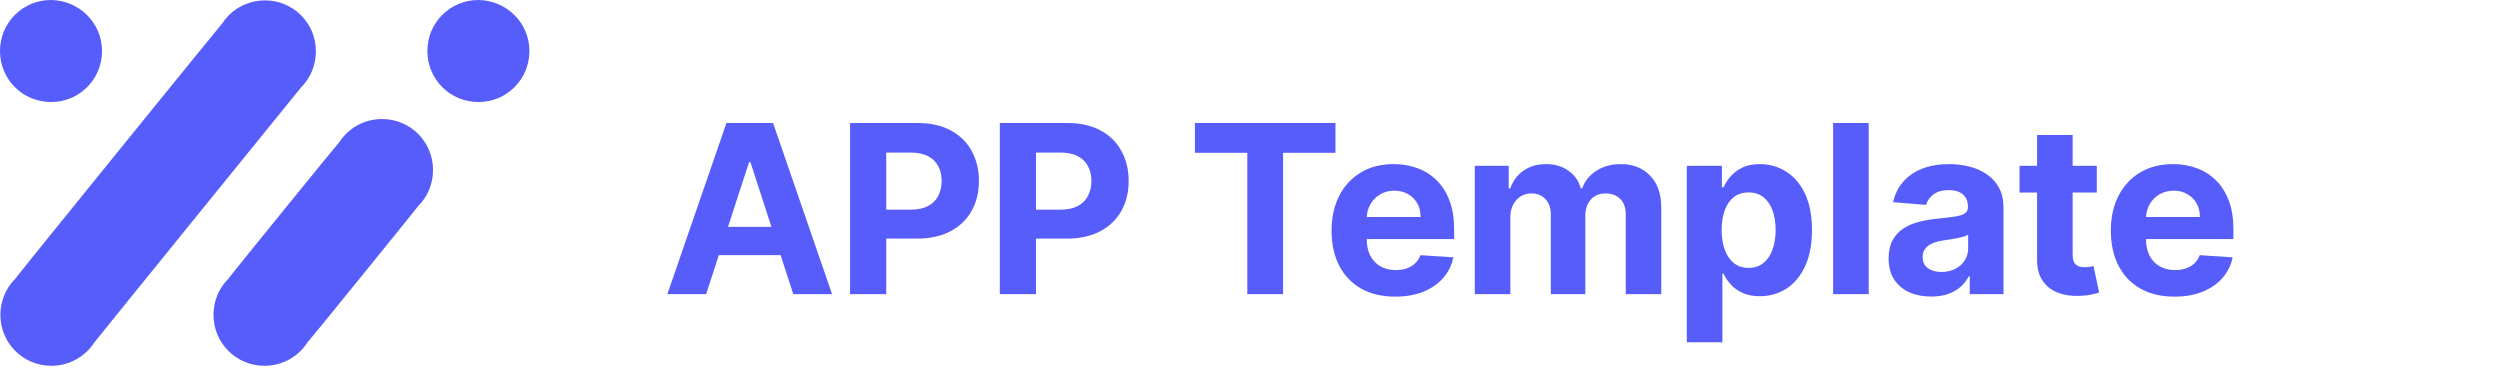 <svg width="170" height="25" viewBox="0 0 170 25" fill="none" xmlns="http://www.w3.org/2000/svg">
<path d="M20.48 5.936C21.097 5.319 21.482 4.446 21.482 3.495C21.482 1.568 19.941 0.026 18.013 0.026C16.806 0.026 15.726 0.643 15.11 1.594C14.956 1.748 1.157 18.759 1.028 18.964C0.412 19.581 0.026 20.454 0.026 21.405C0.026 23.332 1.568 24.874 3.495 24.874C4.703 24.874 5.782 24.257 6.399 23.307C6.527 23.127 20.326 6.116 20.48 5.936Z" fill="#575DFB"/>
<path d="M28.445 14.004C29.062 13.387 29.447 12.514 29.447 11.563C29.447 9.636 27.906 8.094 25.978 8.094C24.771 8.094 23.692 8.711 23.075 9.662C22.921 9.816 15.649 18.758 15.52 18.964C14.903 19.58 14.518 20.454 14.518 21.405C14.518 23.332 16.06 24.874 17.987 24.874C19.195 24.874 20.274 24.257 20.891 23.306C21.07 23.126 28.317 14.184 28.445 14.004Z" fill="#575DFB"/>
<path d="M36 3.469C36 5.396 34.458 6.938 32.531 6.938C30.604 6.938 29.062 5.396 29.062 3.469C29.062 1.542 30.604 0 32.531 0C34.458 0.026 36 1.567 36 3.469Z" fill="#575DFB"/>
<path d="M6.938 3.469C6.938 5.396 5.396 6.938 3.469 6.938C1.542 6.938 0 5.396 0 3.469C0 1.542 1.542 0 3.469 0C5.396 0.026 6.938 1.567 6.938 3.469Z" fill="#575DFB"/>
<path d="M48.017 20H45.381L49.398 8.364H52.568L56.58 20H53.943L51.028 11.023H50.938L48.017 20ZM47.852 15.426H54.08V17.347H47.852V15.426ZM57.804 20V8.364H62.395C63.278 8.364 64.029 8.532 64.651 8.869C65.272 9.203 65.745 9.667 66.071 10.261C66.401 10.852 66.566 11.534 66.566 12.307C66.566 13.079 66.399 13.761 66.066 14.352C65.732 14.943 65.249 15.403 64.617 15.733C63.988 16.062 63.227 16.227 62.333 16.227H59.406V14.256H61.935C62.408 14.256 62.798 14.174 63.105 14.011C63.416 13.845 63.647 13.616 63.798 13.324C63.954 13.028 64.031 12.689 64.031 12.307C64.031 11.921 63.954 11.583 63.798 11.296C63.647 11.004 63.416 10.778 63.105 10.619C62.795 10.456 62.401 10.375 61.923 10.375H60.264V20H57.804ZM67.987 20V8.364H72.578C73.461 8.364 74.213 8.532 74.834 8.869C75.455 9.203 75.929 9.667 76.254 10.261C76.584 10.852 76.749 11.534 76.749 12.307C76.749 13.079 76.582 13.761 76.249 14.352C75.915 14.943 75.433 15.403 74.8 15.733C74.171 16.062 73.41 16.227 72.516 16.227H69.59V14.256H72.118C72.592 14.256 72.982 14.174 73.289 14.011C73.599 13.845 73.83 13.616 73.982 13.324C74.137 13.028 74.215 12.689 74.215 12.307C74.215 11.921 74.137 11.583 73.982 11.296C73.83 11.004 73.599 10.778 73.289 10.619C72.978 10.456 72.584 10.375 72.107 10.375H70.448V20H67.987ZM81.255 10.392V8.364H90.812V10.392H87.249V20H84.817V10.392H81.255ZM94.876 20.171C93.978 20.171 93.205 19.989 92.558 19.625C91.914 19.258 91.417 18.739 91.069 18.068C90.72 17.394 90.546 16.597 90.546 15.676C90.546 14.778 90.72 13.991 91.069 13.312C91.417 12.634 91.908 12.106 92.54 11.727C93.177 11.348 93.923 11.159 94.779 11.159C95.355 11.159 95.891 11.252 96.387 11.438C96.887 11.619 97.323 11.894 97.694 12.261C98.069 12.629 98.361 13.091 98.569 13.648C98.777 14.201 98.881 14.848 98.881 15.591V16.256H91.512V14.756H96.603C96.603 14.407 96.527 14.098 96.376 13.829C96.224 13.561 96.014 13.35 95.745 13.199C95.48 13.044 95.171 12.966 94.819 12.966C94.451 12.966 94.126 13.051 93.842 13.222C93.561 13.388 93.342 13.614 93.183 13.898C93.023 14.178 92.942 14.491 92.938 14.835V16.261C92.938 16.693 93.018 17.066 93.177 17.381C93.34 17.695 93.569 17.938 93.864 18.108C94.16 18.278 94.51 18.364 94.915 18.364C95.184 18.364 95.431 18.326 95.654 18.25C95.878 18.174 96.069 18.061 96.228 17.909C96.387 17.758 96.508 17.572 96.592 17.352L98.83 17.5C98.717 18.038 98.484 18.508 98.131 18.909C97.783 19.307 97.332 19.617 96.779 19.841C96.23 20.061 95.595 20.171 94.876 20.171ZM100.285 20V11.273H102.592V12.812H102.694C102.876 12.301 103.179 11.898 103.603 11.602C104.027 11.307 104.535 11.159 105.126 11.159C105.724 11.159 106.234 11.309 106.654 11.608C107.075 11.903 107.355 12.305 107.495 12.812H107.586C107.764 12.312 108.086 11.913 108.552 11.614C109.022 11.311 109.577 11.159 110.217 11.159C111.031 11.159 111.692 11.419 112.2 11.938C112.711 12.453 112.967 13.184 112.967 14.131V20H110.552V14.608C110.552 14.123 110.423 13.759 110.166 13.517C109.908 13.275 109.586 13.153 109.2 13.153C108.76 13.153 108.417 13.294 108.171 13.574C107.925 13.85 107.802 14.216 107.802 14.671V20H105.455V14.557C105.455 14.129 105.332 13.788 105.086 13.534C104.844 13.28 104.524 13.153 104.126 13.153C103.857 13.153 103.614 13.222 103.399 13.358C103.186 13.491 103.018 13.678 102.893 13.921C102.768 14.159 102.705 14.439 102.705 14.761V20H100.285ZM114.703 23.273V11.273H117.089V12.739H117.197C117.303 12.504 117.456 12.265 117.657 12.023C117.862 11.777 118.127 11.572 118.453 11.409C118.782 11.242 119.191 11.159 119.68 11.159C120.316 11.159 120.903 11.326 121.441 11.659C121.979 11.989 122.409 12.487 122.731 13.153C123.053 13.816 123.214 14.648 123.214 15.648C123.214 16.621 123.057 17.443 122.742 18.114C122.432 18.78 122.008 19.286 121.47 19.631C120.936 19.972 120.337 20.142 119.674 20.142C119.205 20.142 118.805 20.064 118.475 19.909C118.15 19.754 117.883 19.559 117.674 19.324C117.466 19.085 117.307 18.845 117.197 18.602H117.123V23.273H114.703ZM117.072 15.636C117.072 16.155 117.144 16.608 117.288 16.994C117.432 17.381 117.64 17.682 117.913 17.898C118.186 18.11 118.517 18.216 118.907 18.216C119.301 18.216 119.634 18.108 119.907 17.892C120.18 17.672 120.386 17.369 120.527 16.983C120.67 16.593 120.742 16.144 120.742 15.636C120.742 15.133 120.672 14.689 120.532 14.307C120.392 13.924 120.186 13.625 119.913 13.409C119.64 13.193 119.305 13.085 118.907 13.085C118.513 13.085 118.18 13.189 117.907 13.398C117.638 13.606 117.432 13.902 117.288 14.284C117.144 14.667 117.072 15.117 117.072 15.636ZM127.072 8.364V20H124.652V8.364H127.072ZM131.324 20.165C130.767 20.165 130.271 20.068 129.835 19.875C129.399 19.678 129.055 19.388 128.801 19.006C128.551 18.619 128.426 18.138 128.426 17.562C128.426 17.078 128.515 16.671 128.693 16.341C128.871 16.011 129.113 15.746 129.42 15.546C129.727 15.345 130.076 15.193 130.466 15.091C130.86 14.989 131.273 14.917 131.704 14.875C132.212 14.822 132.621 14.773 132.932 14.727C133.242 14.678 133.468 14.606 133.608 14.511C133.748 14.417 133.818 14.277 133.818 14.091V14.057C133.818 13.697 133.704 13.419 133.477 13.222C133.254 13.025 132.935 12.926 132.523 12.926C132.087 12.926 131.74 13.023 131.483 13.216C131.225 13.405 131.055 13.644 130.971 13.932L128.733 13.75C128.846 13.22 129.07 12.761 129.403 12.375C129.737 11.985 130.166 11.686 130.693 11.477C131.223 11.265 131.837 11.159 132.534 11.159C133.019 11.159 133.483 11.216 133.926 11.329C134.373 11.443 134.769 11.619 135.113 11.858C135.462 12.097 135.737 12.403 135.937 12.778C136.138 13.15 136.238 13.595 136.238 14.114V20H133.943V18.79H133.875C133.735 19.062 133.547 19.303 133.312 19.511C133.077 19.716 132.795 19.877 132.466 19.994C132.136 20.108 131.755 20.165 131.324 20.165ZM132.017 18.494C132.373 18.494 132.687 18.424 132.96 18.284C133.233 18.14 133.447 17.947 133.602 17.704C133.757 17.462 133.835 17.188 133.835 16.881V15.954C133.759 16.004 133.655 16.049 133.523 16.091C133.394 16.129 133.248 16.165 133.085 16.199C132.922 16.229 132.759 16.258 132.596 16.284C132.434 16.307 132.286 16.328 132.153 16.347C131.869 16.388 131.621 16.454 131.409 16.546C131.197 16.636 131.032 16.759 130.915 16.915C130.797 17.066 130.738 17.256 130.738 17.483C130.738 17.812 130.858 18.064 131.096 18.239C131.339 18.409 131.646 18.494 132.017 18.494ZM142.582 11.273V13.091H137.327V11.273H142.582ZM138.52 9.182H140.94V17.318C140.94 17.542 140.974 17.716 141.043 17.841C141.111 17.962 141.205 18.047 141.327 18.097C141.452 18.146 141.596 18.171 141.758 18.171C141.872 18.171 141.986 18.161 142.099 18.142C142.213 18.119 142.3 18.102 142.361 18.091L142.741 19.892C142.62 19.93 142.45 19.974 142.23 20.023C142.01 20.076 141.743 20.108 141.429 20.119C140.846 20.142 140.334 20.064 139.895 19.886C139.459 19.708 139.12 19.432 138.878 19.057C138.635 18.682 138.516 18.208 138.52 17.636V9.182ZM147.867 20.171C146.969 20.171 146.196 19.989 145.548 19.625C144.904 19.258 144.408 18.739 144.06 18.068C143.711 17.394 143.537 16.597 143.537 15.676C143.537 14.778 143.711 13.991 144.06 13.312C144.408 12.634 144.899 12.106 145.531 11.727C146.168 11.348 146.914 11.159 147.77 11.159C148.346 11.159 148.882 11.252 149.378 11.438C149.878 11.619 150.314 11.894 150.685 12.261C151.06 12.629 151.351 13.091 151.56 13.648C151.768 14.201 151.872 14.848 151.872 15.591V16.256H144.503V14.756H149.594C149.594 14.407 149.518 14.098 149.367 13.829C149.215 13.561 149.005 13.35 148.736 13.199C148.471 13.044 148.162 12.966 147.81 12.966C147.442 12.966 147.117 13.051 146.832 13.222C146.552 13.388 146.332 13.614 146.173 13.898C146.014 14.178 145.933 14.491 145.929 14.835V16.261C145.929 16.693 146.009 17.066 146.168 17.381C146.331 17.695 146.56 17.938 146.855 18.108C147.151 18.278 147.501 18.364 147.906 18.364C148.175 18.364 148.421 18.326 148.645 18.25C148.868 18.174 149.06 18.061 149.219 17.909C149.378 17.758 149.499 17.572 149.582 17.352L151.821 17.5C151.707 18.038 151.475 18.508 151.122 18.909C150.774 19.307 150.323 19.617 149.77 19.841C149.221 20.061 148.586 20.171 147.867 20.171Z" fill="#575DFB"/>
</svg>
